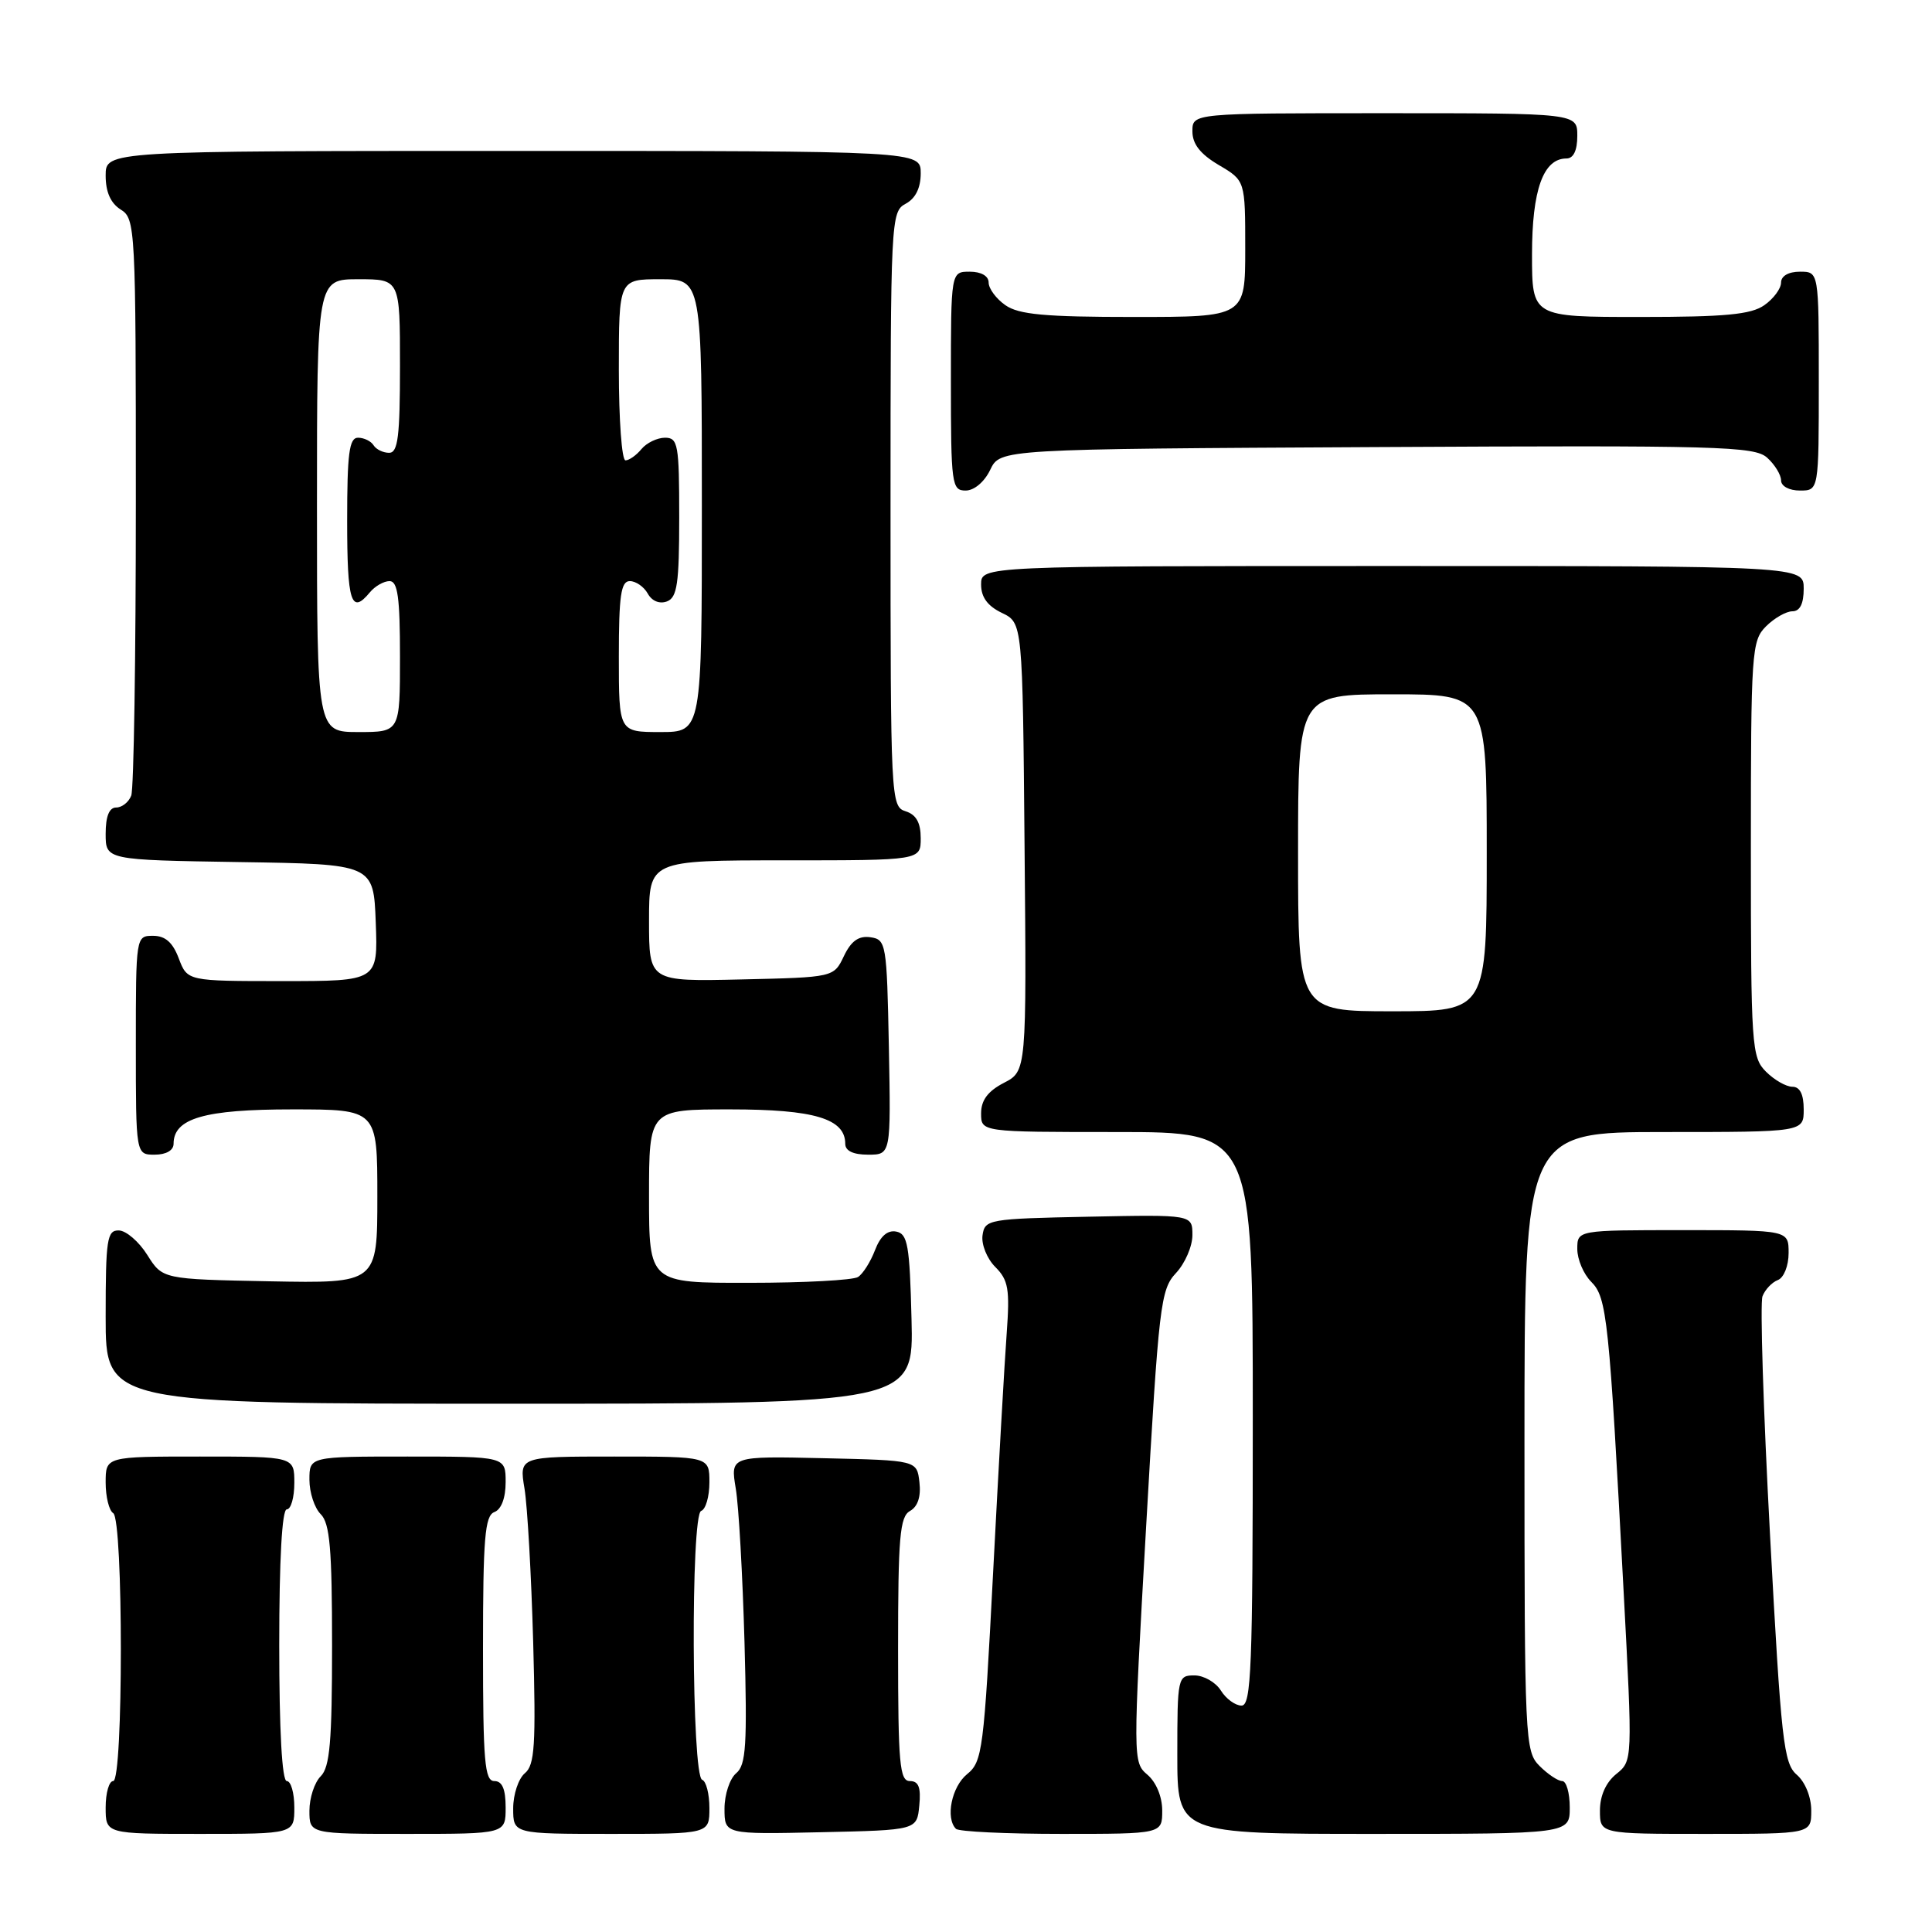 <?xml version="1.0" encoding="UTF-8" standalone="no"?>
<!DOCTYPE svg PUBLIC "-//W3C//DTD SVG 1.1//EN" "http://www.w3.org/Graphics/SVG/1.1/DTD/svg11.dtd" >
<svg xmlns="http://www.w3.org/2000/svg" xmlns:xlink="http://www.w3.org/1999/xlink" version="1.1" viewBox="0 0 256 256">
 <g >
 <path fill="currentColor"
d=" M 39.00 239.50 C 39.00 237.57 38.55 236.00 38.00 236.00 C 37.37 236.00 37.00 229.33 37.00 218.00 C 37.00 206.67 37.37 200.00 38.00 200.00 C 38.55 200.00 39.00 198.43 39.00 196.50 C 39.00 193.00 39.00 193.00 26.50 193.00 C 14.00 193.00 14.00 193.00 14.00 196.44 C 14.00 198.33 14.45 200.16 15.00 200.50 C 16.35 201.34 16.35 236.00 15.00 236.00 C 14.45 236.00 14.00 237.57 14.00 239.50 C 14.00 243.00 14.00 243.00 26.50 243.00 C 39.00 243.00 39.00 243.00 39.00 239.50 Z  M 67.00 239.50 C 67.00 237.06 66.55 236.00 65.50 236.00 C 64.22 236.00 64.00 233.39 64.00 218.47 C 64.00 203.81 64.25 200.84 65.50 200.36 C 66.43 200.01 67.00 198.49 67.00 196.39 C 67.00 193.00 67.00 193.00 54.00 193.00 C 41.00 193.00 41.00 193.00 41.00 196.07 C 41.00 197.76 41.67 199.82 42.50 200.64 C 43.71 201.85 44.00 205.24 44.00 218.00 C 44.00 230.76 43.71 234.15 42.50 235.36 C 41.67 236.18 41.00 238.24 41.00 239.93 C 41.00 243.00 41.00 243.00 54.00 243.00 C 67.00 243.00 67.00 243.00 67.00 239.50 Z  M 94.00 239.58 C 94.00 237.70 93.57 236.02 93.04 235.83 C 91.64 235.35 91.51 200.66 92.91 200.20 C 93.51 200.00 94.00 198.30 94.00 196.42 C 94.00 193.00 94.00 193.00 81.39 193.00 C 68.79 193.00 68.79 193.00 69.50 197.25 C 69.89 199.59 70.40 208.74 70.65 217.59 C 71.02 231.25 70.86 233.87 69.55 234.96 C 68.70 235.67 68.00 237.76 68.00 239.62 C 68.00 243.00 68.00 243.00 81.00 243.00 C 94.00 243.00 94.00 243.00 94.00 239.58 Z  M 121.81 239.25 C 122.05 236.84 121.72 236.00 120.56 236.00 C 119.21 236.00 119.00 233.71 119.00 218.55 C 119.00 203.67 119.23 200.97 120.58 200.21 C 121.61 199.64 122.05 198.30 121.83 196.41 C 121.50 193.50 121.50 193.50 109.14 193.22 C 96.78 192.94 96.78 192.94 97.49 197.22 C 97.89 199.57 98.40 208.74 98.65 217.59 C 99.02 231.25 98.86 233.87 97.55 234.96 C 96.70 235.67 96.00 237.78 96.00 239.65 C 96.00 243.06 96.00 243.06 108.75 242.78 C 121.50 242.50 121.50 242.50 121.81 239.25 Z  M 154.00 239.91 C 154.00 238.08 153.20 236.15 152.04 235.16 C 150.11 233.52 150.11 233.16 151.87 202.25 C 153.55 172.83 153.78 170.87 155.82 168.69 C 157.02 167.41 158.00 165.15 158.00 163.66 C 158.00 160.94 158.00 160.94 144.25 161.22 C 130.97 161.49 130.49 161.57 130.19 163.69 C 130.02 164.89 130.78 166.78 131.88 167.88 C 133.62 169.62 133.82 170.81 133.39 176.70 C 133.11 180.44 132.30 194.71 131.59 208.42 C 130.37 231.90 130.18 233.44 128.15 235.08 C 126.10 236.74 125.25 240.91 126.67 242.33 C 127.03 242.70 133.33 243.00 140.67 243.00 C 154.00 243.00 154.00 243.00 154.00 239.91 Z  M 208.00 239.50 C 208.00 237.57 207.55 236.00 207.00 236.00 C 206.45 236.00 205.10 235.10 204.00 234.00 C 202.07 232.07 202.00 230.67 202.00 191.00 C 202.00 150.00 202.00 150.00 220.50 150.00 C 239.00 150.00 239.00 150.00 239.00 147.00 C 239.00 145.00 238.50 144.00 237.50 144.00 C 236.67 144.00 235.10 143.10 234.00 142.00 C 232.10 140.10 232.00 138.67 232.00 112.50 C 232.00 86.33 232.10 84.90 234.00 83.00 C 235.10 81.90 236.68 81.00 237.50 81.00 C 238.50 81.00 239.00 80.00 239.00 78.00 C 239.00 75.00 239.00 75.00 184.50 75.00 C 130.00 75.00 130.00 75.00 130.00 77.45 C 130.00 79.13 130.86 80.30 132.75 81.21 C 135.50 82.53 135.50 82.53 135.76 112.23 C 136.03 141.93 136.03 141.93 133.01 143.49 C 130.89 144.59 130.00 145.79 130.00 147.53 C 130.00 150.00 130.00 150.00 148.00 150.00 C 166.00 150.00 166.00 150.00 166.00 188.00 C 166.00 221.02 165.80 226.00 164.51 226.00 C 163.69 226.00 162.45 225.10 161.77 224.00 C 161.08 222.90 159.50 222.00 158.26 222.00 C 156.06 222.00 156.00 222.26 156.00 232.50 C 156.00 243.00 156.00 243.00 182.00 243.00 C 208.00 243.00 208.00 243.00 208.00 239.50 Z  M 240.00 239.91 C 240.00 238.11 239.20 236.13 238.08 235.16 C 236.34 233.66 236.01 230.69 234.54 203.43 C 233.65 186.90 233.20 172.64 233.54 171.76 C 233.88 170.88 234.79 169.91 235.58 169.61 C 236.37 169.30 237.00 167.73 237.00 166.03 C 237.00 163.00 237.00 163.00 223.00 163.00 C 209.00 163.00 209.00 163.00 209.00 165.50 C 209.00 166.88 209.83 168.83 210.85 169.85 C 212.93 171.93 213.22 174.68 215.14 210.91 C 216.33 233.32 216.33 233.32 214.16 235.07 C 212.79 236.18 212.00 237.95 212.00 239.91 C 212.00 243.00 212.00 243.00 226.00 243.00 C 240.00 243.00 240.00 243.00 240.00 239.91 Z  M 120.78 174.76 C 120.54 164.99 120.27 163.48 118.75 163.19 C 117.59 162.97 116.65 163.80 115.94 165.66 C 115.35 167.20 114.34 168.80 113.69 169.21 C 113.03 169.63 106.54 169.98 99.25 169.98 C 86.00 170.00 86.00 170.00 86.00 158.50 C 86.00 147.00 86.00 147.00 96.78 147.00 C 107.90 147.00 112.00 148.23 112.00 151.56 C 112.00 152.50 113.06 153.00 115.03 153.00 C 118.05 153.00 118.05 153.00 117.78 138.75 C 117.51 124.99 117.42 124.49 115.33 124.19 C 113.78 123.97 112.78 124.68 111.82 126.69 C 110.48 129.50 110.48 129.50 98.24 129.78 C 86.00 130.06 86.00 130.06 86.00 122.03 C 86.00 114.00 86.00 114.00 104.00 114.00 C 122.00 114.00 122.00 114.00 122.00 111.07 C 122.00 109.01 121.40 107.94 120.00 107.50 C 118.04 106.88 118.00 105.99 118.00 67.47 C 118.00 29.09 118.05 28.04 120.00 27.00 C 121.31 26.30 122.00 24.91 122.00 22.96 C 122.00 20.00 122.00 20.00 68.00 20.00 C 14.00 20.00 14.00 20.00 14.00 23.26 C 14.00 25.44 14.66 26.93 16.00 27.77 C 17.94 28.98 18.00 30.10 18.00 66.43 C 18.00 87.00 17.73 104.55 17.39 105.42 C 17.06 106.29 16.16 107.00 15.39 107.00 C 14.47 107.00 14.00 108.17 14.00 110.48 C 14.00 113.95 14.00 113.95 31.75 114.23 C 49.50 114.50 49.50 114.50 49.79 122.25 C 50.08 130.00 50.08 130.00 37.46 130.00 C 24.83 130.00 24.83 130.00 23.69 127.00 C 22.89 124.87 21.90 124.00 20.28 124.00 C 18.01 124.00 18.00 124.07 18.00 138.50 C 18.00 153.00 18.00 153.00 20.50 153.00 C 22.01 153.00 23.00 152.43 23.00 151.56 C 23.00 148.18 27.09 147.00 38.72 147.00 C 50.00 147.00 50.00 147.00 50.00 158.53 C 50.00 170.05 50.00 170.05 35.77 169.78 C 21.54 169.50 21.54 169.50 19.52 166.29 C 18.41 164.52 16.71 163.06 15.75 163.04 C 14.18 163.00 14.00 164.20 14.00 174.50 C 14.00 186.00 14.00 186.00 67.53 186.00 C 121.07 186.00 121.07 186.00 120.78 174.76 Z  M 131.21 62.25 C 132.53 59.50 132.53 59.50 182.42 59.24 C 227.79 59.00 232.49 59.13 234.16 60.65 C 235.17 61.56 236.00 62.92 236.00 63.65 C 236.00 64.42 237.07 65.00 238.50 65.00 C 241.00 65.00 241.00 65.00 241.00 50.50 C 241.00 36.00 241.00 36.00 238.50 36.00 C 236.99 36.00 236.00 36.57 236.00 37.44 C 236.00 38.24 235.00 39.59 233.78 40.44 C 232.02 41.68 228.58 42.00 217.28 42.00 C 203.00 42.00 203.00 42.00 203.00 33.72 C 203.00 25.17 204.49 21.00 207.56 21.00 C 208.49 21.00 209.00 19.95 209.00 18.00 C 209.00 15.00 209.00 15.00 183.50 15.00 C 158.00 15.00 158.00 15.00 158.00 17.40 C 158.00 19.09 159.05 20.42 161.50 21.87 C 165.00 23.93 165.00 23.93 165.00 32.97 C 165.00 42.00 165.00 42.00 150.22 42.00 C 138.47 42.00 134.99 41.68 133.22 40.44 C 132.00 39.59 131.00 38.24 131.00 37.44 C 131.00 36.57 130.01 36.00 128.50 36.00 C 126.00 36.00 126.00 36.00 126.00 50.50 C 126.00 64.20 126.11 65.00 127.95 65.00 C 129.08 65.00 130.44 63.86 131.21 62.25 Z  M 172.00 113.00 C 172.00 92.00 172.00 92.00 184.50 92.00 C 197.00 92.00 197.00 92.00 197.00 113.00 C 197.00 134.00 197.00 134.00 184.50 134.00 C 172.00 134.00 172.00 134.00 172.00 113.00 Z  M 42.00 67.00 C 42.00 37.00 42.00 37.00 47.50 37.00 C 53.00 37.00 53.00 37.00 53.00 48.50 C 53.00 57.85 52.73 60.00 51.56 60.00 C 50.77 60.00 49.84 59.55 49.50 59.00 C 49.16 58.45 48.23 58.00 47.44 58.00 C 46.27 58.00 46.00 60.09 46.00 69.00 C 46.00 79.82 46.53 81.48 49.00 78.50 C 49.68 77.67 50.86 77.00 51.62 77.00 C 52.70 77.00 53.00 79.17 53.00 87.00 C 53.00 97.00 53.00 97.00 47.50 97.00 C 42.00 97.00 42.00 97.00 42.00 67.00 Z  M 82.00 87.00 C 82.00 78.93 82.28 77.00 83.45 77.00 C 84.25 77.00 85.32 77.74 85.83 78.65 C 86.38 79.65 87.40 80.06 88.38 79.69 C 89.73 79.17 90.00 77.33 90.00 68.53 C 90.00 58.90 89.84 58.00 88.12 58.00 C 87.09 58.00 85.68 58.68 85.00 59.50 C 84.32 60.33 83.36 61.00 82.88 61.00 C 82.39 61.00 82.00 55.60 82.00 49.00 C 82.00 37.00 82.00 37.00 87.50 37.00 C 93.00 37.00 93.00 37.00 93.00 67.00 C 93.00 97.00 93.00 97.00 87.50 97.00 C 82.00 97.00 82.00 97.00 82.00 87.00 Z "/>
</g>
</svg>